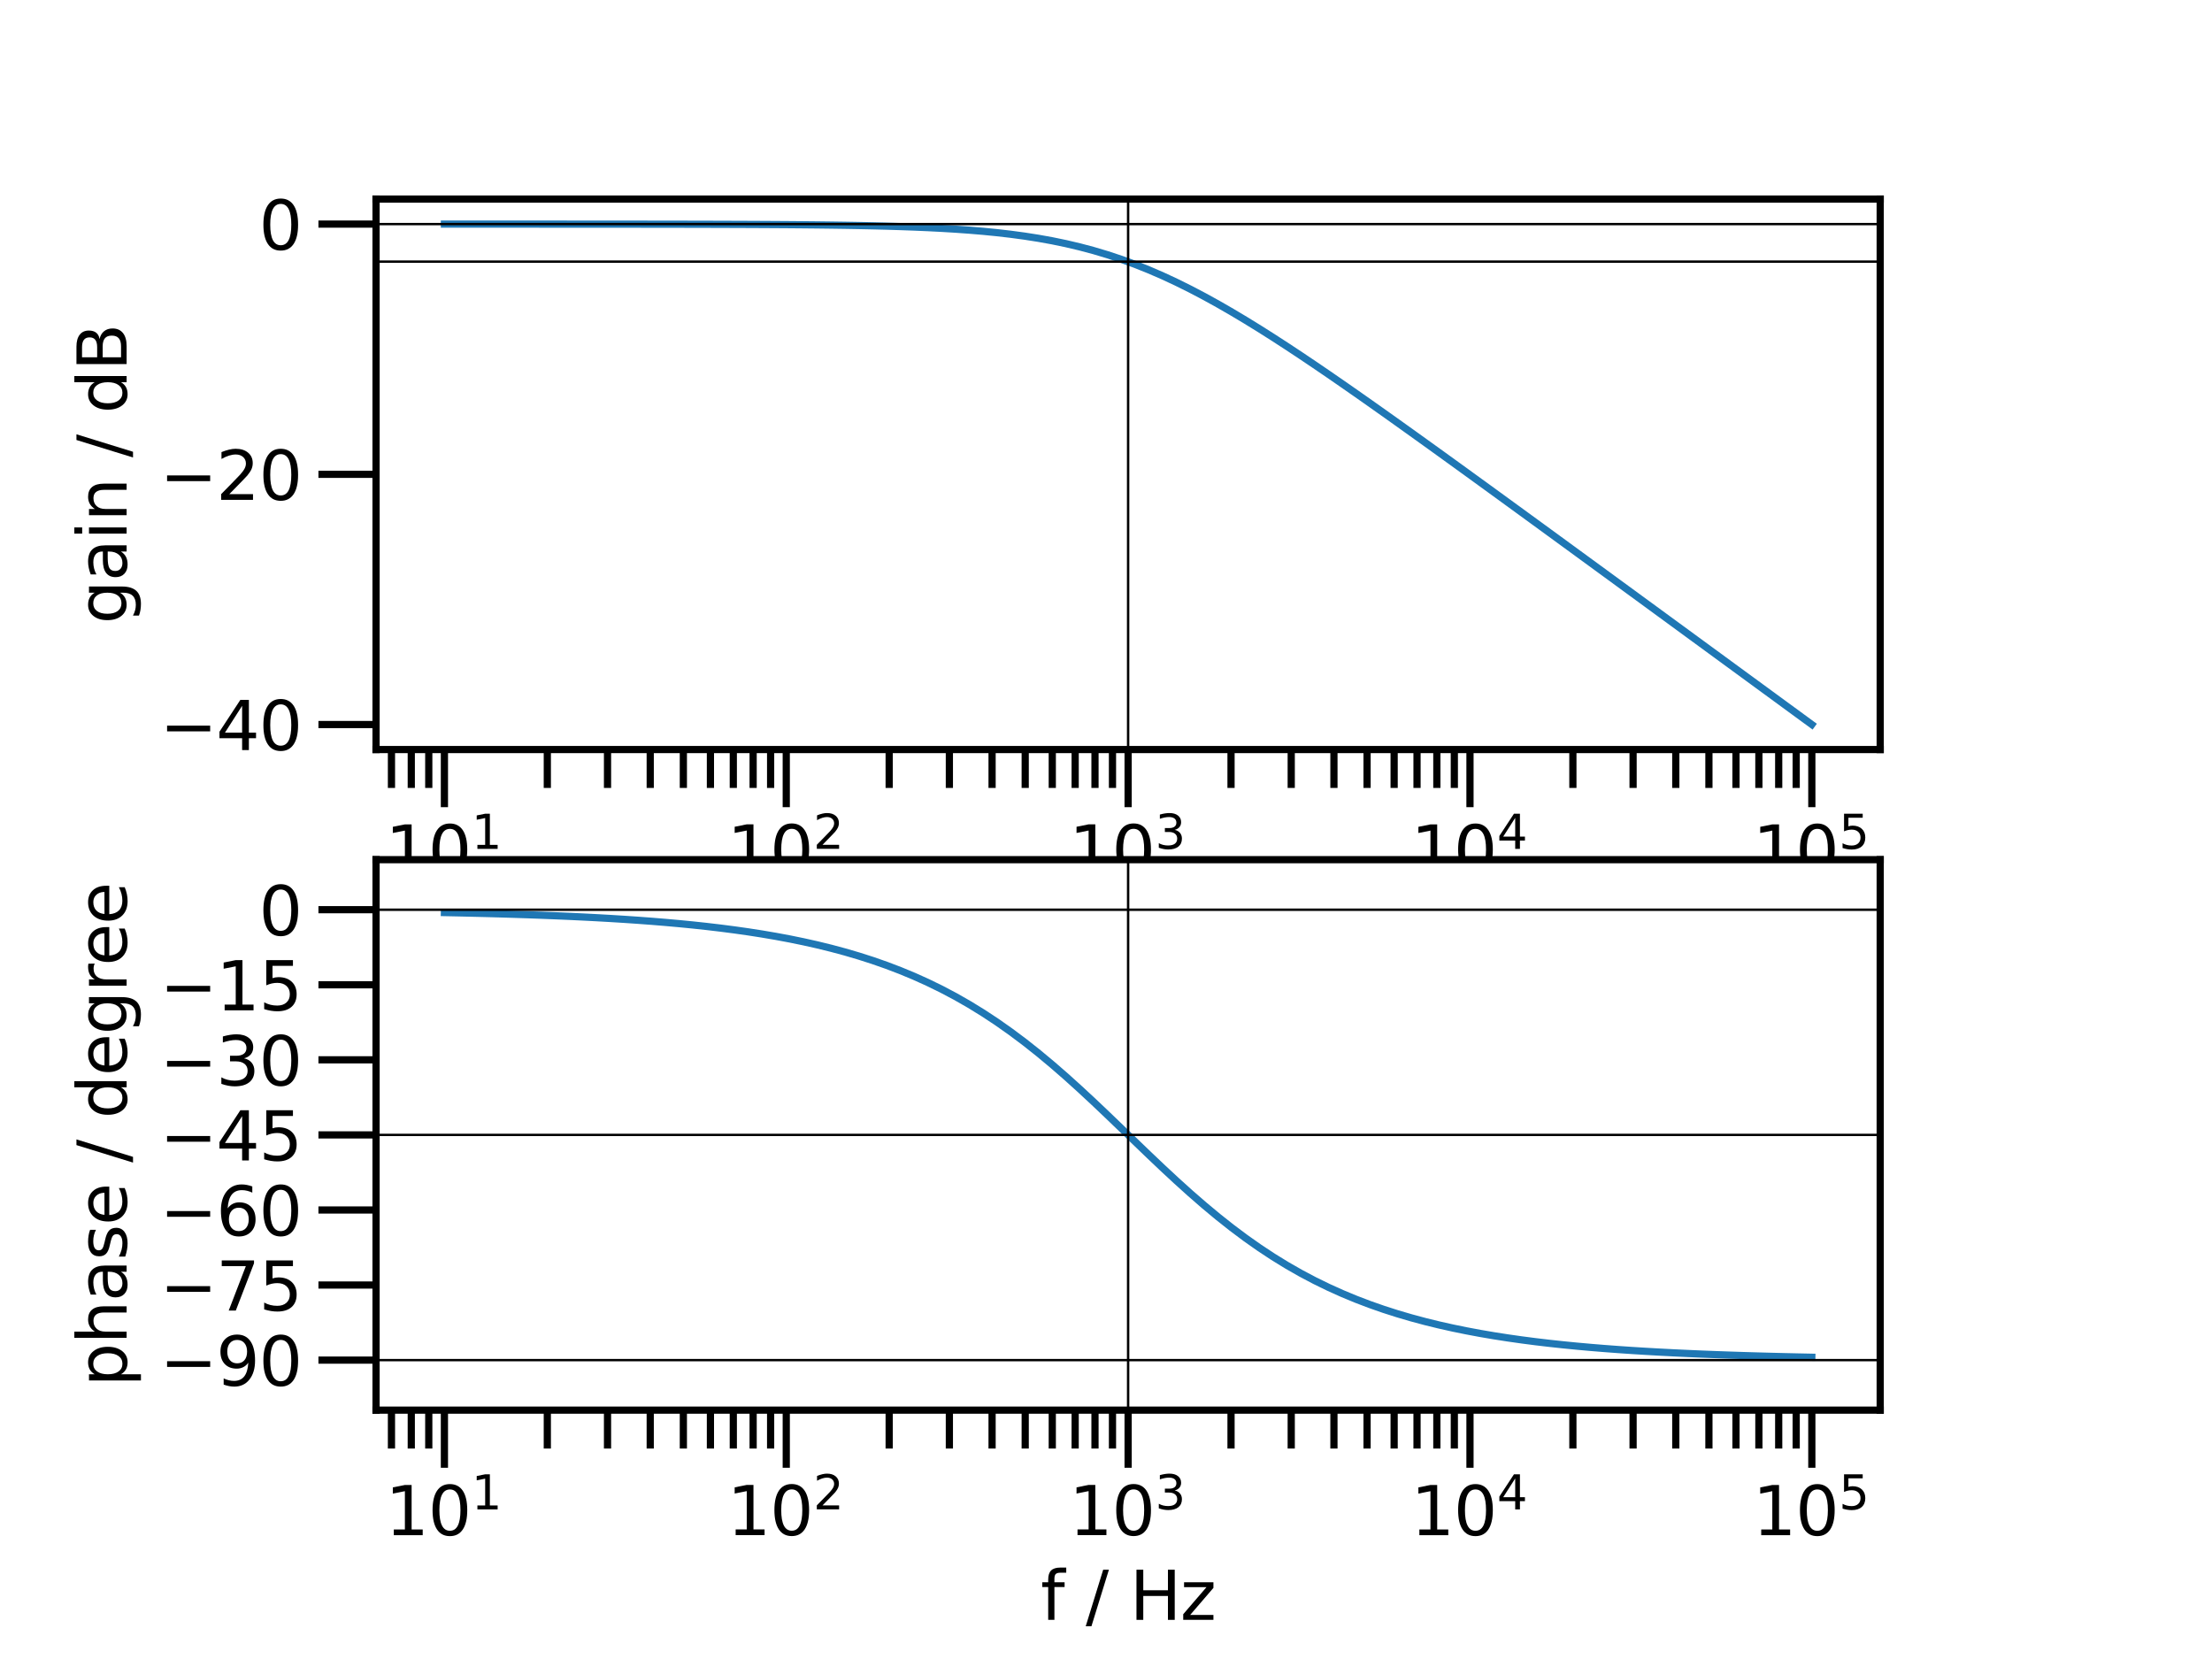 <?xml version="1.0" encoding="utf-8" standalone="no"?>
<!DOCTYPE svg PUBLIC "-//W3C//DTD SVG 1.1//EN"
  "http://www.w3.org/Graphics/SVG/1.1/DTD/svg11.dtd">
<svg height="345.6pt" version="1.1" viewBox="0 0 460.8 345.6" width="460.8pt" xmlns="http://www.w3.org/2000/svg" xmlns:xlink="http://www.w3.org/1999/xlink">
 <defs>
  <style type="text/css">*{stroke-linecap:butt;stroke-linejoin:round;}</style>
 </defs>
 <g id="figure_1">
  <g id="patch_1">
   <path d="M 0 345.6 
L 460.8 345.6 
L 460.8 0 
L 0 0 
z
" style="fill:#ffffff;"/>
  </g>
  <g id="axes_1">
   <g id="patch_2">
    <path d="M 78.336 156.148 
L 391.68 156.148 
L 391.68 41.472 
L 78.336 41.472 
z
" style="fill:#ffffff;"/>
   </g>
   <g id="matplotlib.axis_1">
    <g id="xtick_1">
     <g id="line2d_1">
      <defs>
       <path d="M 0 0 
L 0 12 
" id="me5196264c8" style="stroke:#000000;stroke-width:1.5;"/>
      </defs>
      <g>
       <use style="stroke:#000000;stroke-width:1.5;" x="92.579" xlink:href="#me5196264c8" y="156.148"/>
      </g>
     </g>
     <g id="text_1">
      <!-- $\mathdefault{10^{1}}$ -->
      <g transform="translate(80.259 182.286)scale(0.14 -0.14)">
       <defs>
        <path d="M 794 531 
L 1825 531 
L 1825 4091 
L 703 3866 
L 703 4441 
L 1819 4666 
L 2450 4666 
L 2450 531 
L 3481 531 
L 3481 0 
L 794 0 
L 794 531 
z
" id="DejaVuSans-31" transform="scale(0.016)"/>
        <path d="M 2034 4250 
Q 1547 4250 1301 3770 
Q 1056 3291 1056 2328 
Q 1056 1369 1301 889 
Q 1547 409 2034 409 
Q 2525 409 2770 889 
Q 3016 1369 3016 2328 
Q 3016 3291 2770 3770 
Q 2525 4250 2034 4250 
z
M 2034 4750 
Q 2819 4750 3233 4129 
Q 3647 3509 3647 2328 
Q 3647 1150 3233 529 
Q 2819 -91 2034 -91 
Q 1250 -91 836 529 
Q 422 1150 422 2328 
Q 422 3509 836 4129 
Q 1250 4750 2034 4750 
z
" id="DejaVuSans-30" transform="scale(0.016)"/>
       </defs>
       <use transform="translate(0 0.684)" xlink:href="#DejaVuSans-31"/>
       <use transform="translate(63.623 0.684)" xlink:href="#DejaVuSans-30"/>
       <use transform="translate(128.203 38.966)scale(0.7)" xlink:href="#DejaVuSans-31"/>
      </g>
     </g>
    </g>
    <g id="xtick_2">
     <g id="line2d_2">
      <g>
       <use style="stroke:#000000;stroke-width:1.5;" x="163.793" xlink:href="#me5196264c8" y="156.148"/>
      </g>
     </g>
     <g id="text_2">
      <!-- $\mathdefault{10^{2}}$ -->
      <g transform="translate(151.473 182.286)scale(0.14 -0.14)">
       <defs>
        <path d="M 1228 531 
L 3431 531 
L 3431 0 
L 469 0 
L 469 531 
Q 828 903 1448 1529 
Q 2069 2156 2228 2338 
Q 2531 2678 2651 2914 
Q 2772 3150 2772 3378 
Q 2772 3750 2511 3984 
Q 2250 4219 1831 4219 
Q 1534 4219 1204 4116 
Q 875 4013 500 3803 
L 500 4441 
Q 881 4594 1212 4672 
Q 1544 4750 1819 4750 
Q 2544 4750 2975 4387 
Q 3406 4025 3406 3419 
Q 3406 3131 3298 2873 
Q 3191 2616 2906 2266 
Q 2828 2175 2409 1742 
Q 1991 1309 1228 531 
z
" id="DejaVuSans-32" transform="scale(0.016)"/>
       </defs>
       <use transform="translate(0 0.766)" xlink:href="#DejaVuSans-31"/>
       <use transform="translate(63.623 0.766)" xlink:href="#DejaVuSans-30"/>
       <use transform="translate(128.203 39.047)scale(0.7)" xlink:href="#DejaVuSans-32"/>
      </g>
     </g>
    </g>
    <g id="xtick_3">
     <g id="line2d_3">
      <g>
       <use style="stroke:#000000;stroke-width:1.5;" x="235.008" xlink:href="#me5196264c8" y="156.148"/>
      </g>
     </g>
     <g id="text_3">
      <!-- $\mathdefault{10^{3}}$ -->
      <g transform="translate(222.688 182.286)scale(0.14 -0.14)">
       <defs>
        <path d="M 2597 2516 
Q 3050 2419 3304 2112 
Q 3559 1806 3559 1356 
Q 3559 666 3084 287 
Q 2609 -91 1734 -91 
Q 1441 -91 1130 -33 
Q 819 25 488 141 
L 488 750 
Q 750 597 1062 519 
Q 1375 441 1716 441 
Q 2309 441 2620 675 
Q 2931 909 2931 1356 
Q 2931 1769 2642 2001 
Q 2353 2234 1838 2234 
L 1294 2234 
L 1294 2753 
L 1863 2753 
Q 2328 2753 2575 2939 
Q 2822 3125 2822 3475 
Q 2822 3834 2567 4026 
Q 2313 4219 1838 4219 
Q 1578 4219 1281 4162 
Q 984 4106 628 3988 
L 628 4550 
Q 988 4650 1302 4700 
Q 1616 4750 1894 4750 
Q 2613 4750 3031 4423 
Q 3450 4097 3450 3541 
Q 3450 3153 3228 2886 
Q 3006 2619 2597 2516 
z
" id="DejaVuSans-33" transform="scale(0.016)"/>
       </defs>
       <use transform="translate(0 0.766)" xlink:href="#DejaVuSans-31"/>
       <use transform="translate(63.623 0.766)" xlink:href="#DejaVuSans-30"/>
       <use transform="translate(128.203 39.047)scale(0.7)" xlink:href="#DejaVuSans-33"/>
      </g>
     </g>
    </g>
    <g id="xtick_4">
     <g id="line2d_4">
      <g>
       <use style="stroke:#000000;stroke-width:1.5;" x="306.223" xlink:href="#me5196264c8" y="156.148"/>
      </g>
     </g>
     <g id="text_4">
      <!-- $\mathdefault{10^{4}}$ -->
      <g transform="translate(293.903 182.286)scale(0.14 -0.14)">
       <defs>
        <path d="M 2419 4116 
L 825 1625 
L 2419 1625 
L 2419 4116 
z
M 2253 4666 
L 3047 4666 
L 3047 1625 
L 3713 1625 
L 3713 1100 
L 3047 1100 
L 3047 0 
L 2419 0 
L 2419 1100 
L 313 1100 
L 313 1709 
L 2253 4666 
z
" id="DejaVuSans-34" transform="scale(0.016)"/>
       </defs>
       <use transform="translate(0 0.684)" xlink:href="#DejaVuSans-31"/>
       <use transform="translate(63.623 0.684)" xlink:href="#DejaVuSans-30"/>
       <use transform="translate(128.203 38.966)scale(0.7)" xlink:href="#DejaVuSans-34"/>
      </g>
     </g>
    </g>
    <g id="xtick_5">
     <g id="line2d_5">
      <g>
       <use style="stroke:#000000;stroke-width:1.5;" x="377.437" xlink:href="#me5196264c8" y="156.148"/>
      </g>
     </g>
     <g id="text_5">
      <!-- $\mathdefault{10^{5}}$ -->
      <g transform="translate(365.117 182.286)scale(0.14 -0.14)">
       <defs>
        <path d="M 691 4666 
L 3169 4666 
L 3169 4134 
L 1269 4134 
L 1269 2991 
Q 1406 3038 1543 3061 
Q 1681 3084 1819 3084 
Q 2600 3084 3056 2656 
Q 3513 2228 3513 1497 
Q 3513 744 3044 326 
Q 2575 -91 1722 -91 
Q 1428 -91 1123 -41 
Q 819 9 494 109 
L 494 744 
Q 775 591 1075 516 
Q 1375 441 1709 441 
Q 2250 441 2565 725 
Q 2881 1009 2881 1497 
Q 2881 1984 2565 2268 
Q 2250 2553 1709 2553 
Q 1456 2553 1204 2497 
Q 953 2441 691 2322 
L 691 4666 
z
" id="DejaVuSans-35" transform="scale(0.016)"/>
       </defs>
       <use transform="translate(0 0.684)" xlink:href="#DejaVuSans-31"/>
       <use transform="translate(63.623 0.684)" xlink:href="#DejaVuSans-30"/>
       <use transform="translate(128.203 38.966)scale(0.7)" xlink:href="#DejaVuSans-35"/>
      </g>
     </g>
    </g>
    <g id="xtick_6">
     <g id="line2d_6">
      <defs>
       <path d="M 0 0 
L 0 8 
" id="mdc5943ec16" style="stroke:#000000;stroke-width:1.5;"/>
      </defs>
      <g>
       <use style="stroke:#000000;stroke-width:1.5;" x="81.548" xlink:href="#mdc5943ec16" y="156.148"/>
      </g>
     </g>
    </g>
    <g id="xtick_7">
     <g id="line2d_7">
      <g>
       <use style="stroke:#000000;stroke-width:1.5;" x="85.678" xlink:href="#mdc5943ec16" y="156.148"/>
      </g>
     </g>
    </g>
    <g id="xtick_8">
     <g id="line2d_8">
      <g>
       <use style="stroke:#000000;stroke-width:1.5;" x="89.32" xlink:href="#mdc5943ec16" y="156.148"/>
      </g>
     </g>
    </g>
    <g id="xtick_9">
     <g id="line2d_9">
      <g>
       <use style="stroke:#000000;stroke-width:1.5;" x="114.017" xlink:href="#mdc5943ec16" y="156.148"/>
      </g>
     </g>
    </g>
    <g id="xtick_10">
     <g id="line2d_10">
      <g>
       <use style="stroke:#000000;stroke-width:1.5;" x="126.557" xlink:href="#mdc5943ec16" y="156.148"/>
      </g>
     </g>
    </g>
    <g id="xtick_11">
     <g id="line2d_11">
      <g>
       <use style="stroke:#000000;stroke-width:1.5;" x="135.454" xlink:href="#mdc5943ec16" y="156.148"/>
      </g>
     </g>
    </g>
    <g id="xtick_12">
     <g id="line2d_12">
      <g>
       <use style="stroke:#000000;stroke-width:1.5;" x="142.356" xlink:href="#mdc5943ec16" y="156.148"/>
      </g>
     </g>
    </g>
    <g id="xtick_13">
     <g id="line2d_13">
      <g>
       <use style="stroke:#000000;stroke-width:1.5;" x="147.995" xlink:href="#mdc5943ec16" y="156.148"/>
      </g>
     </g>
    </g>
    <g id="xtick_14">
     <g id="line2d_14">
      <g>
       <use style="stroke:#000000;stroke-width:1.5;" x="152.762" xlink:href="#mdc5943ec16" y="156.148"/>
      </g>
     </g>
    </g>
    <g id="xtick_15">
     <g id="line2d_15">
      <g>
       <use style="stroke:#000000;stroke-width:1.5;" x="156.892" xlink:href="#mdc5943ec16" y="156.148"/>
      </g>
     </g>
    </g>
    <g id="xtick_16">
     <g id="line2d_16">
      <g>
       <use style="stroke:#000000;stroke-width:1.5;" x="160.535" xlink:href="#mdc5943ec16" y="156.148"/>
      </g>
     </g>
    </g>
    <g id="xtick_17">
     <g id="line2d_17">
      <g>
       <use style="stroke:#000000;stroke-width:1.5;" x="185.231" xlink:href="#mdc5943ec16" y="156.148"/>
      </g>
     </g>
    </g>
    <g id="xtick_18">
     <g id="line2d_18">
      <g>
       <use style="stroke:#000000;stroke-width:1.5;" x="197.771" xlink:href="#mdc5943ec16" y="156.148"/>
      </g>
     </g>
    </g>
    <g id="xtick_19">
     <g id="line2d_19">
      <g>
       <use style="stroke:#000000;stroke-width:1.5;" x="206.669" xlink:href="#mdc5943ec16" y="156.148"/>
      </g>
     </g>
    </g>
    <g id="xtick_20">
     <g id="line2d_20">
      <g>
       <use style="stroke:#000000;stroke-width:1.5;" x="213.57" xlink:href="#mdc5943ec16" y="156.148"/>
      </g>
     </g>
    </g>
    <g id="xtick_21">
     <g id="line2d_21">
      <g>
       <use style="stroke:#000000;stroke-width:1.5;" x="219.209" xlink:href="#mdc5943ec16" y="156.148"/>
      </g>
     </g>
    </g>
    <g id="xtick_22">
     <g id="line2d_22">
      <g>
       <use style="stroke:#000000;stroke-width:1.5;" x="223.977" xlink:href="#mdc5943ec16" y="156.148"/>
      </g>
     </g>
    </g>
    <g id="xtick_23">
     <g id="line2d_23">
      <g>
       <use style="stroke:#000000;stroke-width:1.5;" x="228.107" xlink:href="#mdc5943ec16" y="156.148"/>
      </g>
     </g>
    </g>
    <g id="xtick_24">
     <g id="line2d_24">
      <g>
       <use style="stroke:#000000;stroke-width:1.5;" x="231.749" xlink:href="#mdc5943ec16" y="156.148"/>
      </g>
     </g>
    </g>
    <g id="xtick_25">
     <g id="line2d_25">
      <g>
       <use style="stroke:#000000;stroke-width:1.5;" x="256.446" xlink:href="#mdc5943ec16" y="156.148"/>
      </g>
     </g>
    </g>
    <g id="xtick_26">
     <g id="line2d_26">
      <g>
       <use style="stroke:#000000;stroke-width:1.5;" x="268.986" xlink:href="#mdc5943ec16" y="156.148"/>
      </g>
     </g>
    </g>
    <g id="xtick_27">
     <g id="line2d_27">
      <g>
       <use style="stroke:#000000;stroke-width:1.5;" x="277.883" xlink:href="#mdc5943ec16" y="156.148"/>
      </g>
     </g>
    </g>
    <g id="xtick_28">
     <g id="line2d_28">
      <g>
       <use style="stroke:#000000;stroke-width:1.5;" x="284.785" xlink:href="#mdc5943ec16" y="156.148"/>
      </g>
     </g>
    </g>
    <g id="xtick_29">
     <g id="line2d_29">
      <g>
       <use style="stroke:#000000;stroke-width:1.5;" x="290.424" xlink:href="#mdc5943ec16" y="156.148"/>
      </g>
     </g>
    </g>
    <g id="xtick_30">
     <g id="line2d_30">
      <g>
       <use style="stroke:#000000;stroke-width:1.5;" x="295.191" xlink:href="#mdc5943ec16" y="156.148"/>
      </g>
     </g>
    </g>
    <g id="xtick_31">
     <g id="line2d_31">
      <g>
       <use style="stroke:#000000;stroke-width:1.5;" x="299.321" xlink:href="#mdc5943ec16" y="156.148"/>
      </g>
     </g>
    </g>
    <g id="xtick_32">
     <g id="line2d_32">
      <g>
       <use style="stroke:#000000;stroke-width:1.5;" x="302.964" xlink:href="#mdc5943ec16" y="156.148"/>
      </g>
     </g>
    </g>
    <g id="xtick_33">
     <g id="line2d_33">
      <g>
       <use style="stroke:#000000;stroke-width:1.5;" x="327.66" xlink:href="#mdc5943ec16" y="156.148"/>
      </g>
     </g>
    </g>
    <g id="xtick_34">
     <g id="line2d_34">
      <g>
       <use style="stroke:#000000;stroke-width:1.5;" x="340.201" xlink:href="#mdc5943ec16" y="156.148"/>
      </g>
     </g>
    </g>
    <g id="xtick_35">
     <g id="line2d_35">
      <g>
       <use style="stroke:#000000;stroke-width:1.5;" x="349.098" xlink:href="#mdc5943ec16" y="156.148"/>
      </g>
     </g>
    </g>
    <g id="xtick_36">
     <g id="line2d_36">
      <g>
       <use style="stroke:#000000;stroke-width:1.5;" x="355.999" xlink:href="#mdc5943ec16" y="156.148"/>
      </g>
     </g>
    </g>
    <g id="xtick_37">
     <g id="line2d_37">
      <g>
       <use style="stroke:#000000;stroke-width:1.5;" x="361.638" xlink:href="#mdc5943ec16" y="156.148"/>
      </g>
     </g>
    </g>
    <g id="xtick_38">
     <g id="line2d_38">
      <g>
       <use style="stroke:#000000;stroke-width:1.5;" x="366.406" xlink:href="#mdc5943ec16" y="156.148"/>
      </g>
     </g>
    </g>
    <g id="xtick_39">
     <g id="line2d_39">
      <g>
       <use style="stroke:#000000;stroke-width:1.5;" x="370.536" xlink:href="#mdc5943ec16" y="156.148"/>
      </g>
     </g>
    </g>
    <g id="xtick_40">
     <g id="line2d_40">
      <g>
       <use style="stroke:#000000;stroke-width:1.5;" x="374.178" xlink:href="#mdc5943ec16" y="156.148"/>
      </g>
     </g>
    </g>
    <g id="text_6">
     <!-- f / Hz -->
     <g transform="translate(216.798 199.836)scale(0.14 -0.14)">
      <defs>
       <path d="M 2375 4863 
L 2375 4384 
L 1825 4384 
Q 1516 4384 1395 4259 
Q 1275 4134 1275 3809 
L 1275 3500 
L 2222 3500 
L 2222 3053 
L 1275 3053 
L 1275 0 
L 697 0 
L 697 3053 
L 147 3053 
L 147 3500 
L 697 3500 
L 697 3744 
Q 697 4328 969 4595 
Q 1241 4863 1831 4863 
L 2375 4863 
z
" id="DejaVuSans-66" transform="scale(0.016)"/>
       <path id="DejaVuSans-20" transform="scale(0.016)"/>
       <path d="M 1625 4666 
L 2156 4666 
L 531 -594 
L 0 -594 
L 1625 4666 
z
" id="DejaVuSans-2f" transform="scale(0.016)"/>
       <path d="M 628 4666 
L 1259 4666 
L 1259 2753 
L 3553 2753 
L 3553 4666 
L 4184 4666 
L 4184 0 
L 3553 0 
L 3553 2222 
L 1259 2222 
L 1259 0 
L 628 0 
L 628 4666 
z
" id="DejaVuSans-48" transform="scale(0.016)"/>
       <path d="M 353 3500 
L 3084 3500 
L 3084 2975 
L 922 459 
L 3084 459 
L 3084 0 
L 275 0 
L 275 525 
L 2438 3041 
L 353 3041 
L 353 3500 
z
" id="DejaVuSans-7a" transform="scale(0.016)"/>
      </defs>
      <use xlink:href="#DejaVuSans-66"/>
      <use x="35.205" xlink:href="#DejaVuSans-20"/>
      <use x="66.992" xlink:href="#DejaVuSans-2f"/>
      <use x="100.684" xlink:href="#DejaVuSans-20"/>
      <use x="132.471" xlink:href="#DejaVuSans-48"/>
      <use x="207.666" xlink:href="#DejaVuSans-7a"/>
     </g>
    </g>
   </g>
   <g id="matplotlib.axis_2">
    <g id="ytick_1">
     <g id="line2d_41">
      <defs>
       <path d="M 0 0 
L -12 0 
" id="mc28d528a75" style="stroke:#000000;stroke-width:1.5;"/>
      </defs>
      <g>
       <use style="stroke:#000000;stroke-width:1.5;" x="78.336" xlink:href="#mc28d528a75" y="150.935"/>
      </g>
     </g>
     <g id="text_7">
      <!-- −40 -->
      <g transform="translate(33.289 156.254)scale(0.14 -0.14)">
       <defs>
        <path d="M 678 2272 
L 4684 2272 
L 4684 1741 
L 678 1741 
L 678 2272 
z
" id="DejaVuSans-2212" transform="scale(0.016)"/>
       </defs>
       <use xlink:href="#DejaVuSans-2212"/>
       <use x="83.789" xlink:href="#DejaVuSans-34"/>
       <use x="147.412" xlink:href="#DejaVuSans-30"/>
      </g>
     </g>
    </g>
    <g id="ytick_2">
     <g id="line2d_42">
      <g>
       <use style="stroke:#000000;stroke-width:1.5;" x="78.336" xlink:href="#mc28d528a75" y="98.809"/>
      </g>
     </g>
     <g id="text_8">
      <!-- −20 -->
      <g transform="translate(33.289 104.128)scale(0.14 -0.14)">
       <use xlink:href="#DejaVuSans-2212"/>
       <use x="83.789" xlink:href="#DejaVuSans-32"/>
       <use x="147.412" xlink:href="#DejaVuSans-30"/>
      </g>
     </g>
    </g>
    <g id="ytick_3">
     <g id="line2d_43">
      <g>
       <use style="stroke:#000000;stroke-width:1.5;" x="78.336" xlink:href="#mc28d528a75" y="46.683"/>
      </g>
     </g>
     <g id="text_9">
      <!-- 0 -->
      <g transform="translate(53.928 52.002)scale(0.14 -0.14)">
       <use xlink:href="#DejaVuSans-30"/>
      </g>
     </g>
    </g>
    <g id="text_10">
     <!-- gain / dB -->
     <g transform="translate(26.378 129.979)rotate(-90)scale(0.14 -0.14)">
      <defs>
       <path d="M 2906 1791 
Q 2906 2416 2648 2759 
Q 2391 3103 1925 3103 
Q 1463 3103 1205 2759 
Q 947 2416 947 1791 
Q 947 1169 1205 825 
Q 1463 481 1925 481 
Q 2391 481 2648 825 
Q 2906 1169 2906 1791 
z
M 3481 434 
Q 3481 -459 3084 -895 
Q 2688 -1331 1869 -1331 
Q 1566 -1331 1297 -1286 
Q 1028 -1241 775 -1147 
L 775 -588 
Q 1028 -725 1275 -790 
Q 1522 -856 1778 -856 
Q 2344 -856 2625 -561 
Q 2906 -266 2906 331 
L 2906 616 
Q 2728 306 2450 153 
Q 2172 0 1784 0 
Q 1141 0 747 490 
Q 353 981 353 1791 
Q 353 2603 747 3093 
Q 1141 3584 1784 3584 
Q 2172 3584 2450 3431 
Q 2728 3278 2906 2969 
L 2906 3500 
L 3481 3500 
L 3481 434 
z
" id="DejaVuSans-67" transform="scale(0.016)"/>
       <path d="M 2194 1759 
Q 1497 1759 1228 1600 
Q 959 1441 959 1056 
Q 959 750 1161 570 
Q 1363 391 1709 391 
Q 2188 391 2477 730 
Q 2766 1069 2766 1631 
L 2766 1759 
L 2194 1759 
z
M 3341 1997 
L 3341 0 
L 2766 0 
L 2766 531 
Q 2569 213 2275 61 
Q 1981 -91 1556 -91 
Q 1019 -91 701 211 
Q 384 513 384 1019 
Q 384 1609 779 1909 
Q 1175 2209 1959 2209 
L 2766 2209 
L 2766 2266 
Q 2766 2663 2505 2880 
Q 2244 3097 1772 3097 
Q 1472 3097 1187 3025 
Q 903 2953 641 2809 
L 641 3341 
Q 956 3463 1253 3523 
Q 1550 3584 1831 3584 
Q 2591 3584 2966 3190 
Q 3341 2797 3341 1997 
z
" id="DejaVuSans-61" transform="scale(0.016)"/>
       <path d="M 603 3500 
L 1178 3500 
L 1178 0 
L 603 0 
L 603 3500 
z
M 603 4863 
L 1178 4863 
L 1178 4134 
L 603 4134 
L 603 4863 
z
" id="DejaVuSans-69" transform="scale(0.016)"/>
       <path d="M 3513 2113 
L 3513 0 
L 2938 0 
L 2938 2094 
Q 2938 2591 2744 2837 
Q 2550 3084 2163 3084 
Q 1697 3084 1428 2787 
Q 1159 2491 1159 1978 
L 1159 0 
L 581 0 
L 581 3500 
L 1159 3500 
L 1159 2956 
Q 1366 3272 1645 3428 
Q 1925 3584 2291 3584 
Q 2894 3584 3203 3211 
Q 3513 2838 3513 2113 
z
" id="DejaVuSans-6e" transform="scale(0.016)"/>
       <path d="M 2906 2969 
L 2906 4863 
L 3481 4863 
L 3481 0 
L 2906 0 
L 2906 525 
Q 2725 213 2448 61 
Q 2172 -91 1784 -91 
Q 1150 -91 751 415 
Q 353 922 353 1747 
Q 353 2572 751 3078 
Q 1150 3584 1784 3584 
Q 2172 3584 2448 3432 
Q 2725 3281 2906 2969 
z
M 947 1747 
Q 947 1113 1208 752 
Q 1469 391 1925 391 
Q 2381 391 2643 752 
Q 2906 1113 2906 1747 
Q 2906 2381 2643 2742 
Q 2381 3103 1925 3103 
Q 1469 3103 1208 2742 
Q 947 2381 947 1747 
z
" id="DejaVuSans-64" transform="scale(0.016)"/>
       <path d="M 1259 2228 
L 1259 519 
L 2272 519 
Q 2781 519 3026 730 
Q 3272 941 3272 1375 
Q 3272 1813 3026 2020 
Q 2781 2228 2272 2228 
L 1259 2228 
z
M 1259 4147 
L 1259 2741 
L 2194 2741 
Q 2656 2741 2882 2914 
Q 3109 3088 3109 3444 
Q 3109 3797 2882 3972 
Q 2656 4147 2194 4147 
L 1259 4147 
z
M 628 4666 
L 2241 4666 
Q 2963 4666 3353 4366 
Q 3744 4066 3744 3513 
Q 3744 3084 3544 2831 
Q 3344 2578 2956 2516 
Q 3422 2416 3680 2098 
Q 3938 1781 3938 1306 
Q 3938 681 3513 340 
Q 3088 0 2303 0 
L 628 0 
L 628 4666 
z
" id="DejaVuSans-42" transform="scale(0.016)"/>
      </defs>
      <use xlink:href="#DejaVuSans-67"/>
      <use x="63.477" xlink:href="#DejaVuSans-61"/>
      <use x="124.756" xlink:href="#DejaVuSans-69"/>
      <use x="152.539" xlink:href="#DejaVuSans-6e"/>
      <use x="215.918" xlink:href="#DejaVuSans-20"/>
      <use x="247.705" xlink:href="#DejaVuSans-2f"/>
      <use x="281.396" xlink:href="#DejaVuSans-20"/>
      <use x="313.184" xlink:href="#DejaVuSans-64"/>
      <use x="376.66" xlink:href="#DejaVuSans-42"/>
     </g>
    </g>
   </g>
   <g id="line2d_44">
    <path clip-path="url(#pf961679a07)" d="M 92.579 46.685 
L 95.456 46.685 
L 98.334 46.685 
L 101.211 46.685 
L 104.088 46.686 
L 106.966 46.686 
L 109.843 46.687 
L 112.72 46.688 
L 115.598 46.688 
L 118.475 46.689 
L 121.352 46.691 
L 124.23 46.692 
L 127.107 46.694 
L 129.985 46.696 
L 132.862 46.699 
L 135.739 46.702 
L 138.617 46.706 
L 141.494 46.71 
L 144.371 46.716 
L 147.249 46.722 
L 150.126 46.73 
L 153.003 46.74 
L 155.881 46.751 
L 158.758 46.765 
L 161.635 46.781 
L 164.513 46.801 
L 167.39 46.825 
L 170.268 46.854 
L 173.145 46.889 
L 176.022 46.93 
L 178.9 46.98 
L 181.777 47.04 
L 184.654 47.111 
L 187.532 47.197 
L 190.409 47.299 
L 193.286 47.421 
L 196.164 47.566 
L 199.041 47.739 
L 201.918 47.943 
L 204.796 48.184 
L 207.673 48.468 
L 210.55 48.8 
L 213.428 49.188 
L 216.305 49.639 
L 219.183 50.159 
L 222.06 50.755 
L 224.937 51.433 
L 227.815 52.2 
L 230.692 53.059 
L 233.569 54.015 
L 236.447 55.068 
L 239.324 56.219 
L 242.201 57.465 
L 245.079 58.805 
L 247.956 60.232 
L 250.833 61.742 
L 253.711 63.328 
L 256.588 64.984 
L 259.466 66.702 
L 262.343 68.475 
L 265.22 70.298 
L 268.098 72.163 
L 270.975 74.065 
L 273.852 75.998 
L 276.73 77.959 
L 279.607 79.944 
L 282.484 81.947 
L 285.362 83.968 
L 288.239 86.002 
L 291.116 88.049 
L 293.994 90.105 
L 296.871 92.17 
L 299.748 94.241 
L 302.626 96.318 
L 305.503 98.4 
L 308.381 100.487 
L 311.258 102.576 
L 314.135 104.668 
L 317.013 106.763 
L 319.89 108.86 
L 322.767 110.958 
L 325.645 113.057 
L 328.522 115.158 
L 331.399 117.259 
L 334.277 119.362 
L 337.154 121.465 
L 340.031 123.568 
L 342.909 125.672 
L 345.786 127.776 
L 348.664 129.881 
L 351.541 131.986 
L 354.418 134.091 
L 357.296 136.196 
L 360.173 138.302 
L 363.05 140.407 
L 365.928 142.513 
L 368.805 144.618 
L 371.682 146.724 
L 374.56 148.83 
L 377.437 150.936 
" style="fill:none;stroke:#1f77b4;stroke-linecap:square;stroke-width:1.5;"/>
   </g>
   <g id="line2d_45">
    <path clip-path="url(#pf961679a07)" d="M 235.008 156.148 
L 235.008 41.472 
" style="fill:none;stroke:#000000;stroke-linecap:square;stroke-width:0.5;"/>
   </g>
   <g id="line2d_46">
    <path clip-path="url(#pf961679a07)" d="M 78.336 46.683 
L 391.68 46.683 
" style="fill:none;stroke:#000000;stroke-linecap:square;stroke-width:0.5;"/>
   </g>
   <g id="line2d_47">
    <path clip-path="url(#pf961679a07)" d="M 78.336 54.502 
L 391.68 54.502 
" style="fill:none;stroke:#000000;stroke-linecap:square;stroke-width:0.5;"/>
   </g>
   <g id="patch_3">
    <path d="M 78.336 156.148 
L 78.336 41.472 
" style="fill:none;stroke:#000000;stroke-linecap:square;stroke-linejoin:miter;stroke-width:1.5;"/>
   </g>
   <g id="patch_4">
    <path d="M 391.68 156.148 
L 391.68 41.472 
" style="fill:none;stroke:#000000;stroke-linecap:square;stroke-linejoin:miter;stroke-width:1.5;"/>
   </g>
   <g id="patch_5">
    <path d="M 78.336 156.148 
L 391.68 156.148 
" style="fill:none;stroke:#000000;stroke-linecap:square;stroke-linejoin:miter;stroke-width:1.5;"/>
   </g>
   <g id="patch_6">
    <path d="M 78.336 41.472 
L 391.68 41.472 
" style="fill:none;stroke:#000000;stroke-linecap:square;stroke-linejoin:miter;stroke-width:1.5;"/>
   </g>
  </g>
  <g id="axes_2">
   <g id="patch_7">
    <path d="M 78.336 293.76 
L 391.68 293.76 
L 391.68 179.084 
L 78.336 179.084 
z
" style="fill:#ffffff;"/>
   </g>
   <g id="matplotlib.axis_3">
    <g id="xtick_41">
     <g id="line2d_48">
      <g>
       <use style="stroke:#000000;stroke-width:1.5;" x="92.579" xlink:href="#me5196264c8" y="293.76"/>
      </g>
     </g>
     <g id="text_11">
      <!-- $\mathdefault{10^{1}}$ -->
      <g transform="translate(80.259 319.898)scale(0.14 -0.14)">
       <use transform="translate(0 0.684)" xlink:href="#DejaVuSans-31"/>
       <use transform="translate(63.623 0.684)" xlink:href="#DejaVuSans-30"/>
       <use transform="translate(128.203 38.966)scale(0.7)" xlink:href="#DejaVuSans-31"/>
      </g>
     </g>
    </g>
    <g id="xtick_42">
     <g id="line2d_49">
      <g>
       <use style="stroke:#000000;stroke-width:1.5;" x="163.793" xlink:href="#me5196264c8" y="293.76"/>
      </g>
     </g>
     <g id="text_12">
      <!-- $\mathdefault{10^{2}}$ -->
      <g transform="translate(151.473 319.898)scale(0.14 -0.14)">
       <use transform="translate(0 0.766)" xlink:href="#DejaVuSans-31"/>
       <use transform="translate(63.623 0.766)" xlink:href="#DejaVuSans-30"/>
       <use transform="translate(128.203 39.047)scale(0.7)" xlink:href="#DejaVuSans-32"/>
      </g>
     </g>
    </g>
    <g id="xtick_43">
     <g id="line2d_50">
      <g>
       <use style="stroke:#000000;stroke-width:1.5;" x="235.008" xlink:href="#me5196264c8" y="293.76"/>
      </g>
     </g>
     <g id="text_13">
      <!-- $\mathdefault{10^{3}}$ -->
      <g transform="translate(222.688 319.898)scale(0.14 -0.14)">
       <use transform="translate(0 0.766)" xlink:href="#DejaVuSans-31"/>
       <use transform="translate(63.623 0.766)" xlink:href="#DejaVuSans-30"/>
       <use transform="translate(128.203 39.047)scale(0.7)" xlink:href="#DejaVuSans-33"/>
      </g>
     </g>
    </g>
    <g id="xtick_44">
     <g id="line2d_51">
      <g>
       <use style="stroke:#000000;stroke-width:1.5;" x="306.223" xlink:href="#me5196264c8" y="293.76"/>
      </g>
     </g>
     <g id="text_14">
      <!-- $\mathdefault{10^{4}}$ -->
      <g transform="translate(293.903 319.898)scale(0.14 -0.14)">
       <use transform="translate(0 0.684)" xlink:href="#DejaVuSans-31"/>
       <use transform="translate(63.623 0.684)" xlink:href="#DejaVuSans-30"/>
       <use transform="translate(128.203 38.966)scale(0.7)" xlink:href="#DejaVuSans-34"/>
      </g>
     </g>
    </g>
    <g id="xtick_45">
     <g id="line2d_52">
      <g>
       <use style="stroke:#000000;stroke-width:1.5;" x="377.437" xlink:href="#me5196264c8" y="293.76"/>
      </g>
     </g>
     <g id="text_15">
      <!-- $\mathdefault{10^{5}}$ -->
      <g transform="translate(365.117 319.898)scale(0.14 -0.14)">
       <use transform="translate(0 0.684)" xlink:href="#DejaVuSans-31"/>
       <use transform="translate(63.623 0.684)" xlink:href="#DejaVuSans-30"/>
       <use transform="translate(128.203 38.966)scale(0.7)" xlink:href="#DejaVuSans-35"/>
      </g>
     </g>
    </g>
    <g id="xtick_46">
     <g id="line2d_53">
      <g>
       <use style="stroke:#000000;stroke-width:1.5;" x="81.548" xlink:href="#mdc5943ec16" y="293.76"/>
      </g>
     </g>
    </g>
    <g id="xtick_47">
     <g id="line2d_54">
      <g>
       <use style="stroke:#000000;stroke-width:1.5;" x="85.678" xlink:href="#mdc5943ec16" y="293.76"/>
      </g>
     </g>
    </g>
    <g id="xtick_48">
     <g id="line2d_55">
      <g>
       <use style="stroke:#000000;stroke-width:1.5;" x="89.32" xlink:href="#mdc5943ec16" y="293.76"/>
      </g>
     </g>
    </g>
    <g id="xtick_49">
     <g id="line2d_56">
      <g>
       <use style="stroke:#000000;stroke-width:1.5;" x="114.017" xlink:href="#mdc5943ec16" y="293.76"/>
      </g>
     </g>
    </g>
    <g id="xtick_50">
     <g id="line2d_57">
      <g>
       <use style="stroke:#000000;stroke-width:1.5;" x="126.557" xlink:href="#mdc5943ec16" y="293.76"/>
      </g>
     </g>
    </g>
    <g id="xtick_51">
     <g id="line2d_58">
      <g>
       <use style="stroke:#000000;stroke-width:1.5;" x="135.454" xlink:href="#mdc5943ec16" y="293.76"/>
      </g>
     </g>
    </g>
    <g id="xtick_52">
     <g id="line2d_59">
      <g>
       <use style="stroke:#000000;stroke-width:1.5;" x="142.356" xlink:href="#mdc5943ec16" y="293.76"/>
      </g>
     </g>
    </g>
    <g id="xtick_53">
     <g id="line2d_60">
      <g>
       <use style="stroke:#000000;stroke-width:1.5;" x="147.995" xlink:href="#mdc5943ec16" y="293.76"/>
      </g>
     </g>
    </g>
    <g id="xtick_54">
     <g id="line2d_61">
      <g>
       <use style="stroke:#000000;stroke-width:1.5;" x="152.762" xlink:href="#mdc5943ec16" y="293.76"/>
      </g>
     </g>
    </g>
    <g id="xtick_55">
     <g id="line2d_62">
      <g>
       <use style="stroke:#000000;stroke-width:1.5;" x="156.892" xlink:href="#mdc5943ec16" y="293.76"/>
      </g>
     </g>
    </g>
    <g id="xtick_56">
     <g id="line2d_63">
      <g>
       <use style="stroke:#000000;stroke-width:1.5;" x="160.535" xlink:href="#mdc5943ec16" y="293.76"/>
      </g>
     </g>
    </g>
    <g id="xtick_57">
     <g id="line2d_64">
      <g>
       <use style="stroke:#000000;stroke-width:1.5;" x="185.231" xlink:href="#mdc5943ec16" y="293.76"/>
      </g>
     </g>
    </g>
    <g id="xtick_58">
     <g id="line2d_65">
      <g>
       <use style="stroke:#000000;stroke-width:1.5;" x="197.771" xlink:href="#mdc5943ec16" y="293.76"/>
      </g>
     </g>
    </g>
    <g id="xtick_59">
     <g id="line2d_66">
      <g>
       <use style="stroke:#000000;stroke-width:1.5;" x="206.669" xlink:href="#mdc5943ec16" y="293.76"/>
      </g>
     </g>
    </g>
    <g id="xtick_60">
     <g id="line2d_67">
      <g>
       <use style="stroke:#000000;stroke-width:1.5;" x="213.57" xlink:href="#mdc5943ec16" y="293.76"/>
      </g>
     </g>
    </g>
    <g id="xtick_61">
     <g id="line2d_68">
      <g>
       <use style="stroke:#000000;stroke-width:1.5;" x="219.209" xlink:href="#mdc5943ec16" y="293.76"/>
      </g>
     </g>
    </g>
    <g id="xtick_62">
     <g id="line2d_69">
      <g>
       <use style="stroke:#000000;stroke-width:1.5;" x="223.977" xlink:href="#mdc5943ec16" y="293.76"/>
      </g>
     </g>
    </g>
    <g id="xtick_63">
     <g id="line2d_70">
      <g>
       <use style="stroke:#000000;stroke-width:1.5;" x="228.107" xlink:href="#mdc5943ec16" y="293.76"/>
      </g>
     </g>
    </g>
    <g id="xtick_64">
     <g id="line2d_71">
      <g>
       <use style="stroke:#000000;stroke-width:1.5;" x="231.749" xlink:href="#mdc5943ec16" y="293.76"/>
      </g>
     </g>
    </g>
    <g id="xtick_65">
     <g id="line2d_72">
      <g>
       <use style="stroke:#000000;stroke-width:1.5;" x="256.446" xlink:href="#mdc5943ec16" y="293.76"/>
      </g>
     </g>
    </g>
    <g id="xtick_66">
     <g id="line2d_73">
      <g>
       <use style="stroke:#000000;stroke-width:1.5;" x="268.986" xlink:href="#mdc5943ec16" y="293.76"/>
      </g>
     </g>
    </g>
    <g id="xtick_67">
     <g id="line2d_74">
      <g>
       <use style="stroke:#000000;stroke-width:1.5;" x="277.883" xlink:href="#mdc5943ec16" y="293.76"/>
      </g>
     </g>
    </g>
    <g id="xtick_68">
     <g id="line2d_75">
      <g>
       <use style="stroke:#000000;stroke-width:1.5;" x="284.785" xlink:href="#mdc5943ec16" y="293.76"/>
      </g>
     </g>
    </g>
    <g id="xtick_69">
     <g id="line2d_76">
      <g>
       <use style="stroke:#000000;stroke-width:1.5;" x="290.424" xlink:href="#mdc5943ec16" y="293.76"/>
      </g>
     </g>
    </g>
    <g id="xtick_70">
     <g id="line2d_77">
      <g>
       <use style="stroke:#000000;stroke-width:1.5;" x="295.191" xlink:href="#mdc5943ec16" y="293.76"/>
      </g>
     </g>
    </g>
    <g id="xtick_71">
     <g id="line2d_78">
      <g>
       <use style="stroke:#000000;stroke-width:1.5;" x="299.321" xlink:href="#mdc5943ec16" y="293.76"/>
      </g>
     </g>
    </g>
    <g id="xtick_72">
     <g id="line2d_79">
      <g>
       <use style="stroke:#000000;stroke-width:1.5;" x="302.964" xlink:href="#mdc5943ec16" y="293.76"/>
      </g>
     </g>
    </g>
    <g id="xtick_73">
     <g id="line2d_80">
      <g>
       <use style="stroke:#000000;stroke-width:1.5;" x="327.66" xlink:href="#mdc5943ec16" y="293.76"/>
      </g>
     </g>
    </g>
    <g id="xtick_74">
     <g id="line2d_81">
      <g>
       <use style="stroke:#000000;stroke-width:1.5;" x="340.201" xlink:href="#mdc5943ec16" y="293.76"/>
      </g>
     </g>
    </g>
    <g id="xtick_75">
     <g id="line2d_82">
      <g>
       <use style="stroke:#000000;stroke-width:1.5;" x="349.098" xlink:href="#mdc5943ec16" y="293.76"/>
      </g>
     </g>
    </g>
    <g id="xtick_76">
     <g id="line2d_83">
      <g>
       <use style="stroke:#000000;stroke-width:1.5;" x="355.999" xlink:href="#mdc5943ec16" y="293.76"/>
      </g>
     </g>
    </g>
    <g id="xtick_77">
     <g id="line2d_84">
      <g>
       <use style="stroke:#000000;stroke-width:1.5;" x="361.638" xlink:href="#mdc5943ec16" y="293.76"/>
      </g>
     </g>
    </g>
    <g id="xtick_78">
     <g id="line2d_85">
      <g>
       <use style="stroke:#000000;stroke-width:1.5;" x="366.406" xlink:href="#mdc5943ec16" y="293.76"/>
      </g>
     </g>
    </g>
    <g id="xtick_79">
     <g id="line2d_86">
      <g>
       <use style="stroke:#000000;stroke-width:1.5;" x="370.536" xlink:href="#mdc5943ec16" y="293.76"/>
      </g>
     </g>
    </g>
    <g id="xtick_80">
     <g id="line2d_87">
      <g>
       <use style="stroke:#000000;stroke-width:1.5;" x="374.178" xlink:href="#mdc5943ec16" y="293.76"/>
      </g>
     </g>
    </g>
    <g id="text_16">
     <!-- f / Hz -->
     <g transform="translate(216.798 337.447)scale(0.14 -0.14)">
      <use xlink:href="#DejaVuSans-66"/>
      <use x="35.205" xlink:href="#DejaVuSans-20"/>
      <use x="66.992" xlink:href="#DejaVuSans-2f"/>
      <use x="100.684" xlink:href="#DejaVuSans-20"/>
      <use x="132.471" xlink:href="#DejaVuSans-48"/>
      <use x="207.666" xlink:href="#DejaVuSans-7a"/>
     </g>
    </g>
   </g>
   <g id="matplotlib.axis_4">
    <g id="ytick_4">
     <g id="line2d_88">
      <g>
       <use style="stroke:#000000;stroke-width:1.5;" x="78.336" xlink:href="#mc28d528a75" y="283.335"/>
      </g>
     </g>
     <g id="text_17">
      <!-- −90 -->
      <g transform="translate(33.289 288.654)scale(0.14 -0.14)">
       <defs>
        <path d="M 703 97 
L 703 672 
Q 941 559 1184 500 
Q 1428 441 1663 441 
Q 2288 441 2617 861 
Q 2947 1281 2994 2138 
Q 2813 1869 2534 1725 
Q 2256 1581 1919 1581 
Q 1219 1581 811 2004 
Q 403 2428 403 3163 
Q 403 3881 828 4315 
Q 1253 4750 1959 4750 
Q 2769 4750 3195 4129 
Q 3622 3509 3622 2328 
Q 3622 1225 3098 567 
Q 2575 -91 1691 -91 
Q 1453 -91 1209 -44 
Q 966 3 703 97 
z
M 1959 2075 
Q 2384 2075 2632 2365 
Q 2881 2656 2881 3163 
Q 2881 3666 2632 3958 
Q 2384 4250 1959 4250 
Q 1534 4250 1286 3958 
Q 1038 3666 1038 3163 
Q 1038 2656 1286 2365 
Q 1534 2075 1959 2075 
z
" id="DejaVuSans-39" transform="scale(0.016)"/>
       </defs>
       <use xlink:href="#DejaVuSans-2212"/>
       <use x="83.789" xlink:href="#DejaVuSans-39"/>
       <use x="147.412" xlink:href="#DejaVuSans-30"/>
      </g>
     </g>
    </g>
    <g id="ytick_5">
     <g id="line2d_89">
      <g>
       <use style="stroke:#000000;stroke-width:1.5;" x="78.336" xlink:href="#mc28d528a75" y="267.697"/>
      </g>
     </g>
     <g id="text_18">
      <!-- −75 -->
      <g transform="translate(33.289 273.016)scale(0.14 -0.14)">
       <defs>
        <path d="M 525 4666 
L 3525 4666 
L 3525 4397 
L 1831 0 
L 1172 0 
L 2766 4134 
L 525 4134 
L 525 4666 
z
" id="DejaVuSans-37" transform="scale(0.016)"/>
       </defs>
       <use xlink:href="#DejaVuSans-2212"/>
       <use x="83.789" xlink:href="#DejaVuSans-37"/>
       <use x="147.412" xlink:href="#DejaVuSans-35"/>
      </g>
     </g>
    </g>
    <g id="ytick_6">
     <g id="line2d_90">
      <g>
       <use style="stroke:#000000;stroke-width:1.5;" x="78.336" xlink:href="#mc28d528a75" y="252.06"/>
      </g>
     </g>
     <g id="text_19">
      <!-- −60 -->
      <g transform="translate(33.289 257.378)scale(0.14 -0.14)">
       <defs>
        <path d="M 2113 2584 
Q 1688 2584 1439 2293 
Q 1191 2003 1191 1497 
Q 1191 994 1439 701 
Q 1688 409 2113 409 
Q 2538 409 2786 701 
Q 3034 994 3034 1497 
Q 3034 2003 2786 2293 
Q 2538 2584 2113 2584 
z
M 3366 4563 
L 3366 3988 
Q 3128 4100 2886 4159 
Q 2644 4219 2406 4219 
Q 1781 4219 1451 3797 
Q 1122 3375 1075 2522 
Q 1259 2794 1537 2939 
Q 1816 3084 2150 3084 
Q 2853 3084 3261 2657 
Q 3669 2231 3669 1497 
Q 3669 778 3244 343 
Q 2819 -91 2113 -91 
Q 1303 -91 875 529 
Q 447 1150 447 2328 
Q 447 3434 972 4092 
Q 1497 4750 2381 4750 
Q 2619 4750 2861 4703 
Q 3103 4656 3366 4563 
z
" id="DejaVuSans-36" transform="scale(0.016)"/>
       </defs>
       <use xlink:href="#DejaVuSans-2212"/>
       <use x="83.789" xlink:href="#DejaVuSans-36"/>
       <use x="147.412" xlink:href="#DejaVuSans-30"/>
      </g>
     </g>
    </g>
    <g id="ytick_7">
     <g id="line2d_91">
      <g>
       <use style="stroke:#000000;stroke-width:1.5;" x="78.336" xlink:href="#mc28d528a75" y="236.422"/>
      </g>
     </g>
     <g id="text_20">
      <!-- −45 -->
      <g transform="translate(33.289 241.741)scale(0.14 -0.14)">
       <use xlink:href="#DejaVuSans-2212"/>
       <use x="83.789" xlink:href="#DejaVuSans-34"/>
       <use x="147.412" xlink:href="#DejaVuSans-35"/>
      </g>
     </g>
    </g>
    <g id="ytick_8">
     <g id="line2d_92">
      <g>
       <use style="stroke:#000000;stroke-width:1.5;" x="78.336" xlink:href="#mc28d528a75" y="220.784"/>
      </g>
     </g>
     <g id="text_21">
      <!-- −30 -->
      <g transform="translate(33.289 226.103)scale(0.14 -0.14)">
       <use xlink:href="#DejaVuSans-2212"/>
       <use x="83.789" xlink:href="#DejaVuSans-33"/>
       <use x="147.412" xlink:href="#DejaVuSans-30"/>
      </g>
     </g>
    </g>
    <g id="ytick_9">
     <g id="line2d_93">
      <g>
       <use style="stroke:#000000;stroke-width:1.5;" x="78.336" xlink:href="#mc28d528a75" y="205.146"/>
      </g>
     </g>
     <g id="text_22">
      <!-- −15 -->
      <g transform="translate(33.289 210.465)scale(0.14 -0.14)">
       <use xlink:href="#DejaVuSans-2212"/>
       <use x="83.789" xlink:href="#DejaVuSans-31"/>
       <use x="147.412" xlink:href="#DejaVuSans-35"/>
      </g>
     </g>
    </g>
    <g id="ytick_10">
     <g id="line2d_94">
      <g>
       <use style="stroke:#000000;stroke-width:1.5;" x="78.336" xlink:href="#mc28d528a75" y="189.509"/>
      </g>
     </g>
     <g id="text_23">
      <!-- 0 -->
      <g transform="translate(53.928 194.828)scale(0.14 -0.14)">
       <use xlink:href="#DejaVuSans-30"/>
      </g>
     </g>
    </g>
    <g id="text_24">
     <!-- phase / degree -->
     <g transform="translate(26.378 288.882)rotate(-90)scale(0.14 -0.14)">
      <defs>
       <path d="M 1159 525 
L 1159 -1331 
L 581 -1331 
L 581 3500 
L 1159 3500 
L 1159 2969 
Q 1341 3281 1617 3432 
Q 1894 3584 2278 3584 
Q 2916 3584 3314 3078 
Q 3713 2572 3713 1747 
Q 3713 922 3314 415 
Q 2916 -91 2278 -91 
Q 1894 -91 1617 61 
Q 1341 213 1159 525 
z
M 3116 1747 
Q 3116 2381 2855 2742 
Q 2594 3103 2138 3103 
Q 1681 3103 1420 2742 
Q 1159 2381 1159 1747 
Q 1159 1113 1420 752 
Q 1681 391 2138 391 
Q 2594 391 2855 752 
Q 3116 1113 3116 1747 
z
" id="DejaVuSans-70" transform="scale(0.016)"/>
       <path d="M 3513 2113 
L 3513 0 
L 2938 0 
L 2938 2094 
Q 2938 2591 2744 2837 
Q 2550 3084 2163 3084 
Q 1697 3084 1428 2787 
Q 1159 2491 1159 1978 
L 1159 0 
L 581 0 
L 581 4863 
L 1159 4863 
L 1159 2956 
Q 1366 3272 1645 3428 
Q 1925 3584 2291 3584 
Q 2894 3584 3203 3211 
Q 3513 2838 3513 2113 
z
" id="DejaVuSans-68" transform="scale(0.016)"/>
       <path d="M 2834 3397 
L 2834 2853 
Q 2591 2978 2328 3040 
Q 2066 3103 1784 3103 
Q 1356 3103 1142 2972 
Q 928 2841 928 2578 
Q 928 2378 1081 2264 
Q 1234 2150 1697 2047 
L 1894 2003 
Q 2506 1872 2764 1633 
Q 3022 1394 3022 966 
Q 3022 478 2636 193 
Q 2250 -91 1575 -91 
Q 1294 -91 989 -36 
Q 684 19 347 128 
L 347 722 
Q 666 556 975 473 
Q 1284 391 1588 391 
Q 1994 391 2212 530 
Q 2431 669 2431 922 
Q 2431 1156 2273 1281 
Q 2116 1406 1581 1522 
L 1381 1569 
Q 847 1681 609 1914 
Q 372 2147 372 2553 
Q 372 3047 722 3315 
Q 1072 3584 1716 3584 
Q 2034 3584 2315 3537 
Q 2597 3491 2834 3397 
z
" id="DejaVuSans-73" transform="scale(0.016)"/>
       <path d="M 3597 1894 
L 3597 1613 
L 953 1613 
Q 991 1019 1311 708 
Q 1631 397 2203 397 
Q 2534 397 2845 478 
Q 3156 559 3463 722 
L 3463 178 
Q 3153 47 2828 -22 
Q 2503 -91 2169 -91 
Q 1331 -91 842 396 
Q 353 884 353 1716 
Q 353 2575 817 3079 
Q 1281 3584 2069 3584 
Q 2775 3584 3186 3129 
Q 3597 2675 3597 1894 
z
M 3022 2063 
Q 3016 2534 2758 2815 
Q 2500 3097 2075 3097 
Q 1594 3097 1305 2825 
Q 1016 2553 972 2059 
L 3022 2063 
z
" id="DejaVuSans-65" transform="scale(0.016)"/>
       <path d="M 2631 2963 
Q 2534 3019 2420 3045 
Q 2306 3072 2169 3072 
Q 1681 3072 1420 2755 
Q 1159 2438 1159 1844 
L 1159 0 
L 581 0 
L 581 3500 
L 1159 3500 
L 1159 2956 
Q 1341 3275 1631 3429 
Q 1922 3584 2338 3584 
Q 2397 3584 2469 3576 
Q 2541 3569 2628 3553 
L 2631 2963 
z
" id="DejaVuSans-72" transform="scale(0.016)"/>
      </defs>
      <use xlink:href="#DejaVuSans-70"/>
      <use x="63.477" xlink:href="#DejaVuSans-68"/>
      <use x="126.855" xlink:href="#DejaVuSans-61"/>
      <use x="188.135" xlink:href="#DejaVuSans-73"/>
      <use x="240.234" xlink:href="#DejaVuSans-65"/>
      <use x="301.758" xlink:href="#DejaVuSans-20"/>
      <use x="333.545" xlink:href="#DejaVuSans-2f"/>
      <use x="367.236" xlink:href="#DejaVuSans-20"/>
      <use x="399.023" xlink:href="#DejaVuSans-64"/>
      <use x="462.5" xlink:href="#DejaVuSans-65"/>
      <use x="524.023" xlink:href="#DejaVuSans-67"/>
      <use x="587.5" xlink:href="#DejaVuSans-72"/>
      <use x="626.363" xlink:href="#DejaVuSans-65"/>
      <use x="687.887" xlink:href="#DejaVuSans-65"/>
     </g>
    </g>
   </g>
   <g id="line2d_95">
    <path clip-path="url(#p77e1a4db60)" d="M 92.579 190.106 
L 95.456 190.164 
L 98.334 190.228 
L 101.211 190.298 
L 104.088 190.375 
L 106.966 190.46 
L 109.843 190.552 
L 112.72 190.654 
L 115.598 190.766 
L 118.475 190.888 
L 121.352 191.023 
L 124.23 191.17 
L 127.107 191.332 
L 129.985 191.51 
L 132.862 191.705 
L 135.739 191.919 
L 138.617 192.154 
L 141.494 192.411 
L 144.371 192.693 
L 147.249 193.003 
L 150.126 193.343 
L 153.003 193.716 
L 155.881 194.124 
L 158.758 194.572 
L 161.635 195.063 
L 164.513 195.601 
L 167.39 196.191 
L 170.268 196.836 
L 173.145 197.542 
L 176.022 198.314 
L 178.9 199.159 
L 181.777 200.081 
L 184.654 201.087 
L 187.532 202.184 
L 190.409 203.378 
L 193.286 204.675 
L 196.164 206.082 
L 199.041 207.604 
L 201.918 209.248 
L 204.796 211.017 
L 207.673 212.914 
L 210.55 214.94 
L 213.428 217.093 
L 216.305 219.371 
L 219.183 221.766 
L 222.06 224.268 
L 224.937 226.864 
L 227.815 229.537 
L 230.692 232.267 
L 233.569 235.033 
L 236.447 237.811 
L 239.324 240.576 
L 242.201 243.306 
L 245.079 245.979 
L 247.956 248.575 
L 250.833 251.077 
L 253.711 253.473 
L 256.588 255.75 
L 259.466 257.904 
L 262.343 259.93 
L 265.22 261.827 
L 268.098 263.596 
L 270.975 265.239 
L 273.852 266.762 
L 276.73 268.169 
L 279.607 269.466 
L 282.484 270.66 
L 285.362 271.757 
L 288.239 272.763 
L 291.116 273.685 
L 293.994 274.529 
L 296.871 275.302 
L 299.748 276.008 
L 302.626 276.653 
L 305.503 277.242 
L 308.381 277.78 
L 311.258 278.271 
L 314.135 278.719 
L 317.013 279.128 
L 319.89 279.501 
L 322.767 279.84 
L 325.645 280.15 
L 328.522 280.433 
L 331.399 280.69 
L 334.277 280.925 
L 337.154 281.139 
L 340.031 281.334 
L 342.909 281.511 
L 345.786 281.673 
L 348.664 281.821 
L 351.541 281.955 
L 354.418 282.078 
L 357.296 282.189 
L 360.173 282.291 
L 363.05 282.384 
L 365.928 282.468 
L 368.805 282.545 
L 371.682 282.615 
L 374.56 282.679 
L 377.437 282.738 
" style="fill:none;stroke:#1f77b4;stroke-linecap:square;stroke-width:1.5;"/>
   </g>
   <g id="line2d_96">
    <path clip-path="url(#p77e1a4db60)" d="M 235.008 293.76 
L 235.008 179.084 
" style="fill:none;stroke:#000000;stroke-linecap:square;stroke-width:0.5;"/>
   </g>
   <g id="line2d_97">
    <path clip-path="url(#p77e1a4db60)" d="M 78.336 236.422 
L 391.68 236.422 
" style="fill:none;stroke:#000000;stroke-linecap:square;stroke-width:0.5;"/>
   </g>
   <g id="line2d_98">
    <path clip-path="url(#p77e1a4db60)" d="M 78.336 189.509 
L 391.68 189.509 
" style="fill:none;stroke:#000000;stroke-linecap:square;stroke-width:0.5;"/>
   </g>
   <g id="line2d_99">
    <path clip-path="url(#p77e1a4db60)" d="M 78.336 283.335 
L 391.68 283.335 
" style="fill:none;stroke:#000000;stroke-linecap:square;stroke-width:0.5;"/>
   </g>
   <g id="patch_8">
    <path d="M 78.336 293.76 
L 78.336 179.084 
" style="fill:none;stroke:#000000;stroke-linecap:square;stroke-linejoin:miter;stroke-width:1.5;"/>
   </g>
   <g id="patch_9">
    <path d="M 391.68 293.76 
L 391.68 179.084 
" style="fill:none;stroke:#000000;stroke-linecap:square;stroke-linejoin:miter;stroke-width:1.5;"/>
   </g>
   <g id="patch_10">
    <path d="M 78.336 293.76 
L 391.68 293.76 
" style="fill:none;stroke:#000000;stroke-linecap:square;stroke-linejoin:miter;stroke-width:1.5;"/>
   </g>
   <g id="patch_11">
    <path d="M 78.336 179.084 
L 391.68 179.084 
" style="fill:none;stroke:#000000;stroke-linecap:square;stroke-linejoin:miter;stroke-width:1.5;"/>
   </g>
  </g>
 </g>
 <defs>
  <clipPath id="pf961679a07">
   <rect height="114.676" width="313.344" x="78.336" y="41.472"/>
  </clipPath>
  <clipPath id="p77e1a4db60">
   <rect height="114.676" width="313.344" x="78.336" y="179.084"/>
  </clipPath>
 </defs>
</svg>
